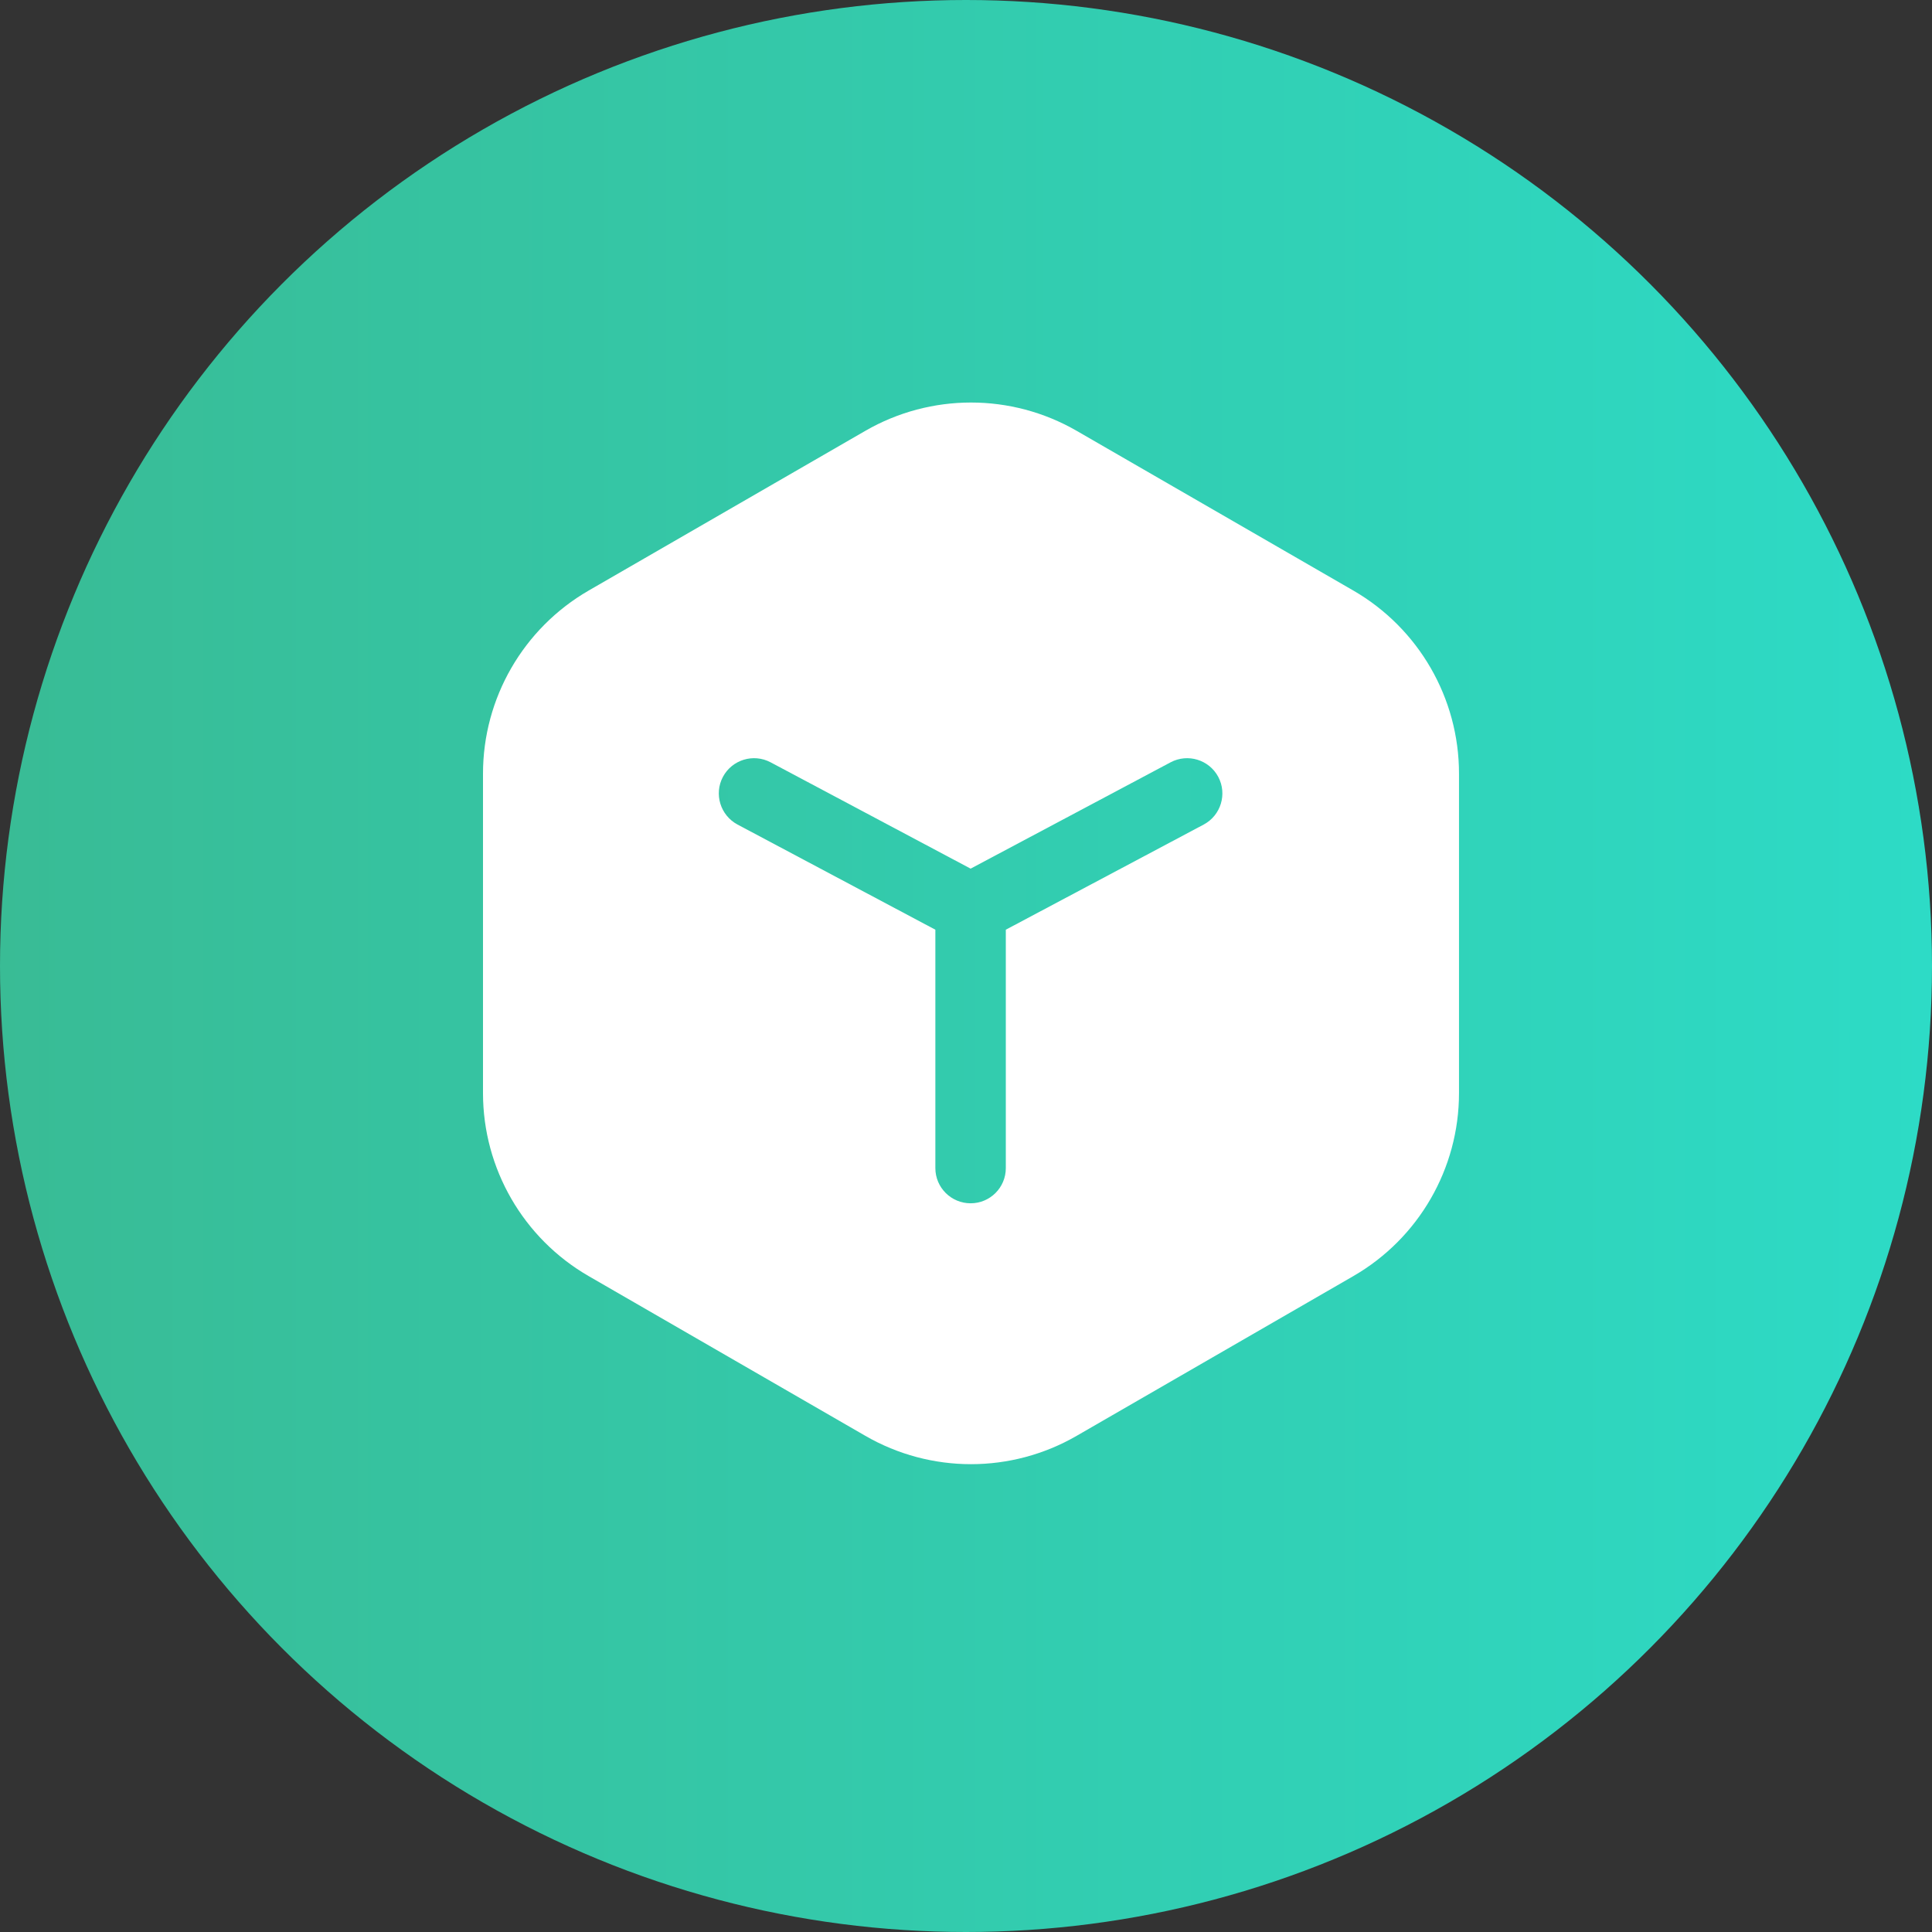 <svg width="28" height="28" viewBox="0 0 28 28" fill="none" xmlns="http://www.w3.org/2000/svg">
<rect x="0" y="0" width="28" height="28" fill="#333333" stroke="none"/>
<g clip-path="url(#clip0_3495_3208)">
<path d="M11.442 6.78H7.812V18.447H11.442V6.78Z" fill="white"/>
<path d="M9.686 2.636C10.688 2.636 11.501 3.444 11.501 4.44C11.501 5.437 10.688 6.244 9.686 6.244C8.683 6.244 7.87 5.437 7.87 4.44C7.87 3.444 8.683 2.636 9.686 2.636Z" fill="white"/>
<path d="M7.783 14.303L11.501 8.665C11.501 8.665 13.356 6.071 15.403 8.665C15.403 8.665 18.475 5.897 21.151 8.665C21.151 8.665 22.102 9.724 22.087 10.868L22.087 18.448H19.221L19.242 12.549C19.242 12.549 19.429 11.234 17.849 11.092C17.849 11.092 16.643 11.158 16.643 12.625C16.643 14.092 16.621 18.448 16.621 18.448H13.758V12.446C13.758 12.446 13.796 11.098 12.716 11.098C12.716 11.098 11.734 10.973 11.734 12.598C11.734 14.223 11.74 18.448 11.74 18.448H7.812L7.783 14.303Z" fill="#44C7F2"/>
</g>
<circle cx="14" cy="14" r="14" fill="url(#paint0_linear_3495_3208)"/>
<path fill-rule="evenodd" clip-rule="evenodd" d="M15.604 6.244L19.614 8.559C20.561 9.107 21.145 10.118 21.145 11.212V15.842C21.145 16.936 20.561 17.947 19.614 18.494L15.604 20.809C14.656 21.357 13.489 21.357 12.541 20.809L8.531 18.494C7.584 17.947 7 16.936 7 15.842V11.212C7 10.118 7.584 9.107 8.531 8.559L12.541 6.244C13.489 5.697 14.656 5.697 15.604 6.244ZM17.656 11.259C17.523 11.01 17.214 10.916 16.965 11.048L14.067 12.589L11.168 11.048C10.919 10.916 10.61 11.01 10.477 11.259C10.345 11.508 10.44 11.817 10.689 11.95L13.556 13.474L13.556 16.929C13.556 17.211 13.785 17.439 14.067 17.439C14.349 17.439 14.577 17.211 14.577 16.929L14.577 13.474L17.445 11.95C17.694 11.817 17.788 11.508 17.656 11.259Z" fill="white"/>
<defs>
<linearGradient id="paint0_linear_3495_3208" x1="-0.636" y1="13.364" x2="28" y2="13.364" gradientUnits="userSpaceOnUse">
<stop stop-color="#39BB94"/>
<stop offset="1" stop-color="#2DDBC6"/>
</linearGradient>
<clipPath id="clip0_3495_3208">
<rect width="14.304" height="15.826" fill="white" transform="translate(7.783 2.629)"/>
</clipPath>
</defs>
</svg>
